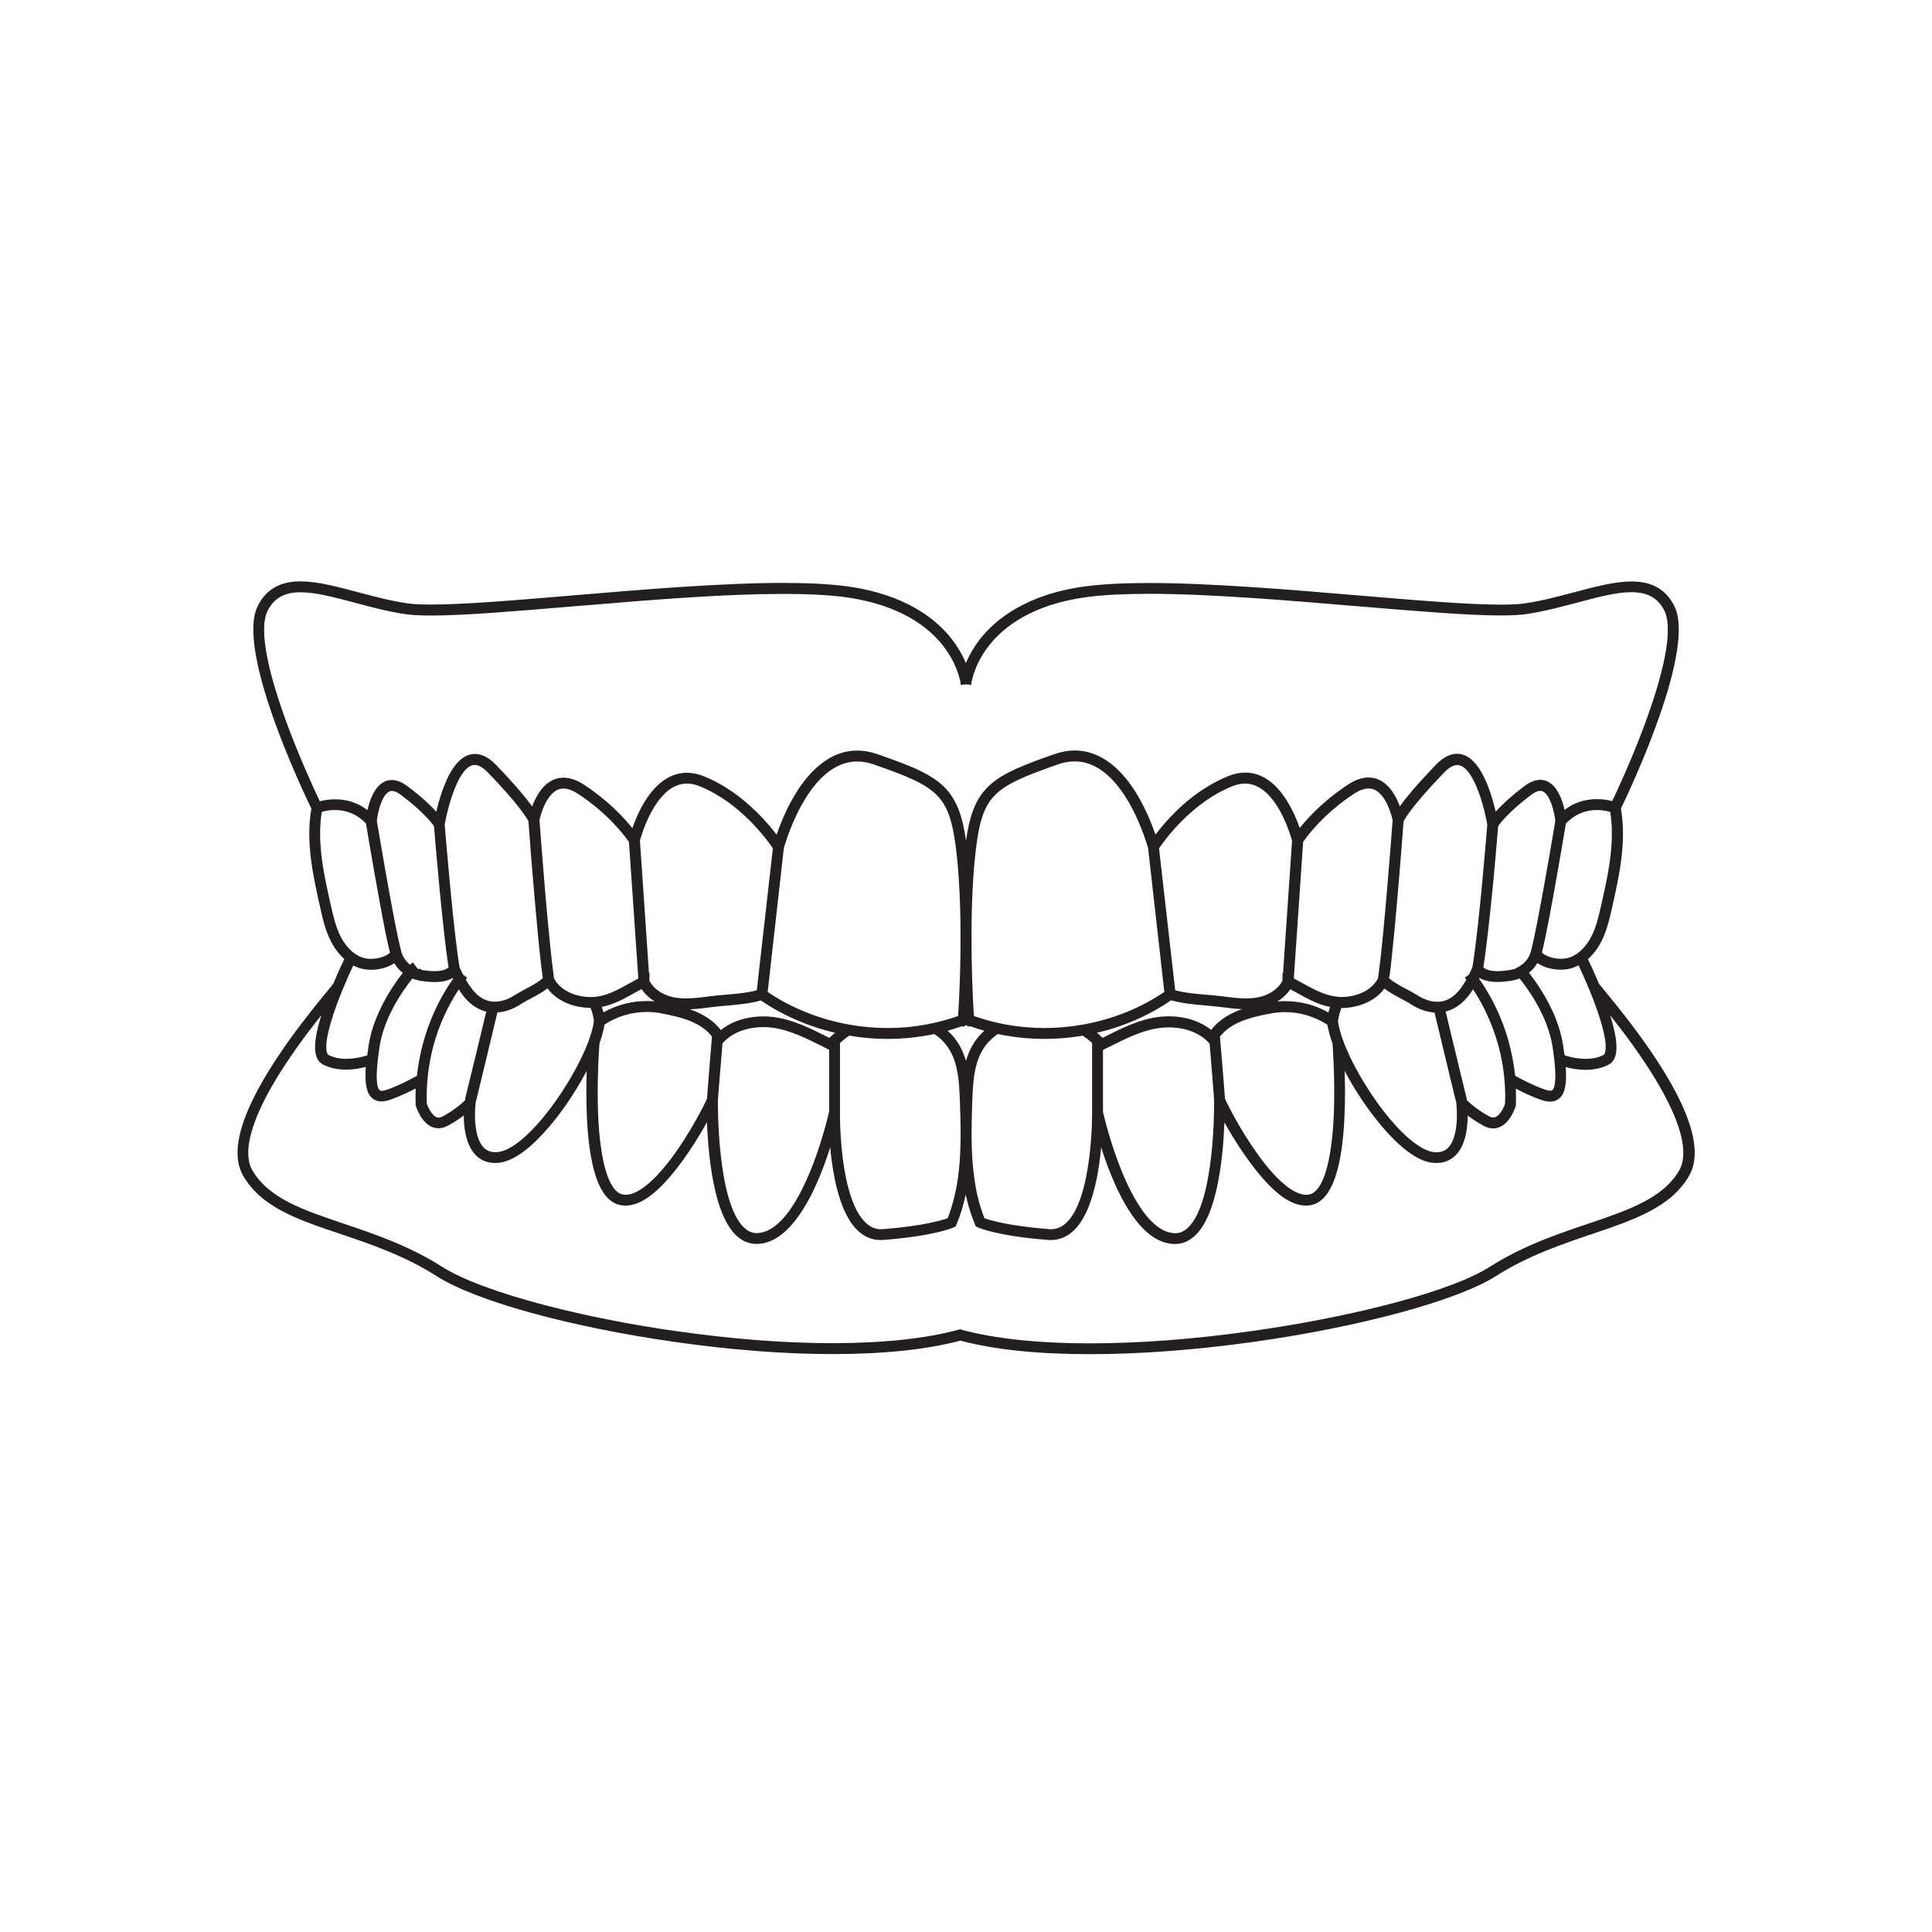 <svg width="545" height="545" viewBox="0 0 545 545" fill="none" xmlns="http://www.w3.org/2000/svg">
<rect width="545" height="545" fill="white"/>
<g clip-path="url(#clip0_22102_7001)">
<path d="M307.428 382C292.669 382 280.408 380.718 270.929 378.18C261.475 380.693 249.369 381.974 234.893 381.974C221.086 381.974 205.966 380.795 189.919 378.488C160.296 374.233 134.049 366.952 123.076 359.928C114.086 354.186 104.452 350.93 95.952 348.059C84 344.06 73.645 340.548 68.545 331.576C63.316 322.347 71.456 304.685 92.784 279.024C93.222 278.486 93.788 277.819 93.995 277.537C95.205 274.641 96.364 272.103 97.137 270.539C95.669 269.232 94.381 267.54 93.402 265.643C91.779 262.515 91.032 259.157 90.311 255.927C88.379 247.314 86.164 237.572 87.838 228.087C85.288 222.884 66.588 183.483 72.667 171.024C74.959 166.384 78.823 164.077 84.464 164C84.567 164 84.67 164 84.773 164C89.487 164 94.999 165.461 100.846 167.025H100.872C105.405 168.23 110.093 169.486 114.807 170.178C116.456 170.434 118.697 170.537 121.607 170.537C130.803 170.537 144.996 169.358 161.43 167.973C181.135 166.307 203.467 164.436 220.906 164.436C228.092 164.436 233.888 164.743 238.653 165.359C255.448 167.589 264.18 174.715 268.507 180.304C270.156 182.432 271.495 184.713 272.474 187.071C273.453 184.713 274.792 182.432 276.441 180.304C280.82 174.741 289.526 167.589 306.346 165.384C311.112 164.769 316.907 164.461 324.094 164.461C341.532 164.461 363.865 166.333 383.57 167.999C400.004 169.383 414.196 170.563 423.392 170.563C426.303 170.563 428.518 170.434 430.192 170.204C434.906 169.512 439.594 168.255 444.128 167.051H444.153C450 165.487 455.539 164.026 460.252 164.026C460.355 164.026 460.458 164.026 460.561 164.026C466.228 164.103 470.066 166.41 472.359 171.05C478.438 183.483 459.763 222.909 457.239 228.113C458.913 237.598 456.698 247.365 454.766 255.953C454.045 259.208 453.272 262.541 451.675 265.668C450.696 267.591 449.408 269.257 447.94 270.565C448.713 272.128 449.872 274.666 451.082 277.563C451.288 277.819 451.804 278.435 452.293 279.024C473.621 304.659 481.76 322.347 476.532 331.576C471.431 340.548 461.077 344.06 449.099 348.111C440.599 350.982 430.991 354.237 421.975 359.98C411.208 366.85 383.724 374.31 353.587 378.539C336.999 380.846 321.518 382 307.428 382ZM271.341 375.13C280.459 377.616 292.952 378.949 307.402 378.949C321.312 378.949 336.69 377.796 353.046 375.489C382.797 371.31 409.766 364.056 420.198 357.39C423.16 355.493 426.329 353.776 429.832 352.135C436.065 349.238 442.402 347.085 447.966 345.214C459.351 341.369 469.19 338.036 473.724 330.089C476.506 325.167 474.136 316.246 466.846 304.223C465.584 302.147 464.168 299.942 462.622 297.712C460.149 294.098 457.393 290.406 454.225 286.433C455.822 291.56 456.337 295.302 455.77 297.558C455.435 298.866 454.766 299.814 453.761 300.327C451.907 301.301 449.743 301.788 447.27 301.788C445.106 301.788 443.123 301.404 441.681 301.019C442.015 305.838 441.449 308.504 439.852 309.863C439.156 310.453 438.28 310.76 437.276 310.76C436.632 310.76 435.885 310.632 435.086 310.376C432.459 309.53 429.703 308.197 427.616 307.095C427.668 308.633 427.668 310.171 427.616 311.658V311.837L427.565 312.016C427.539 312.145 426.612 315.118 424.629 316.913C424.113 317.374 423.547 317.733 422.98 317.964C422.413 318.194 421.821 318.323 421.203 318.323C420.301 318.323 419.4 318.066 418.498 317.579C418.292 317.451 418.086 317.349 417.88 317.22C416.489 316.426 415.201 315.58 414.042 314.682C414.042 315.323 414.016 315.964 413.965 316.554C413.681 320.835 412.548 323.988 410.59 325.911C409.148 327.346 407.345 328.064 405.207 328.064C404.795 328.064 404.357 328.038 403.919 327.987C396.681 327.09 388.515 316.451 385.321 311.914C384.574 310.863 383.853 309.761 383.158 308.684C381.741 306.479 380.453 304.275 379.32 302.096C379.371 303.916 379.397 305.71 379.423 307.479C379.423 310.119 379.371 312.657 379.268 314.99C378.598 329.91 375.61 338.241 370.459 339.779C369.789 339.984 369.094 340.087 368.372 340.087C366.209 340.087 363.839 339.164 361.366 337.318C357.193 334.216 353.046 328.679 350.29 324.603C348.178 321.45 346.504 318.605 345.396 316.605C345.216 321.245 344.778 327.397 343.644 333.242C342.228 340.651 340.038 345.803 337.153 348.521C335.453 350.11 333.521 350.93 331.383 350.93C331.177 350.93 330.997 350.93 330.791 350.905C324.815 350.495 319.354 344.778 314.486 333.934C313.095 330.833 311.807 327.397 310.622 323.655C310.339 326.859 309.901 329.833 309.36 332.55C307.943 339.523 305.728 344.445 302.817 347.188C300.963 348.931 298.799 349.802 296.404 349.802C296.146 349.802 295.888 349.802 295.631 349.777C281.18 348.649 276.029 346.316 275.797 346.214L275.256 345.957L275.024 345.393C273.942 342.778 273.066 340.01 272.423 336.985C271.779 339.984 270.929 342.753 269.821 345.393L269.589 345.957L269.048 346.214C268.842 346.316 263.69 348.649 249.214 349.777C248.957 349.802 248.699 349.802 248.442 349.802C246.046 349.802 243.882 348.931 242.028 347.188C240.482 345.752 239.117 343.676 237.984 341.01C235.743 335.78 234.687 329.089 234.197 323.655C231.493 332.191 227.191 342.394 221.241 347.598C218.922 349.623 216.501 350.725 214.028 350.879C213.822 350.905 213.642 350.905 213.436 350.905C211.298 350.905 209.366 350.084 207.666 348.495C205.219 346.162 203.236 342.061 201.845 336.267C200.196 329.474 199.629 321.604 199.423 316.579C195.379 323.885 189.12 333.088 183.453 337.318C180.98 339.164 178.636 340.087 176.447 340.087C175.726 340.087 175.03 339.984 174.361 339.779C169.183 338.241 166.221 329.91 165.551 314.99C165.345 310.299 165.397 305.685 165.5 302.096C163.774 305.351 161.739 308.71 159.498 311.914C157.309 315.041 152.904 320.835 148.087 324.552C145.485 326.551 143.064 327.705 140.926 327.987C140.488 328.038 140.05 328.064 139.638 328.064C137.5 328.064 135.672 327.346 134.255 325.911C133.456 325.116 132.787 324.116 132.271 322.886C131.138 320.271 130.829 317.118 130.829 314.657C129.49 315.682 127.996 316.656 126.373 317.528C125.471 318.015 124.57 318.271 123.668 318.271C123.05 318.271 122.457 318.143 121.891 317.913C118.748 316.631 117.357 312.145 117.306 311.965L117.254 311.786V311.606C117.203 310.119 117.203 308.581 117.254 307.043C115.168 308.146 112.386 309.453 109.784 310.325C108.986 310.581 108.265 310.709 107.595 310.709C106.59 310.709 105.74 310.401 105.019 309.812C103.422 308.453 102.855 305.787 103.19 300.968C101.748 301.352 99.764 301.737 97.601 301.737C95.154 301.737 92.964 301.25 91.11 300.276C90.105 299.737 89.435 298.814 89.1 297.507C88.534 295.226 89.049 291.483 90.646 286.381C85.546 292.765 81.321 298.763 78.024 304.172C71.739 314.529 69.086 322.732 70.323 327.91C70.503 328.705 70.786 329.397 71.147 330.038C75.68 338.01 85.494 341.317 96.905 345.163C105.56 348.085 115.374 351.392 124.698 357.339C130.314 360.928 140.797 364.825 154.243 368.311C165.242 371.156 177.709 373.643 190.305 375.437C206.224 377.719 221.215 378.898 234.841 378.898C249.034 378.898 261.346 377.591 270.439 375.079L270.748 375.002L270.774 374.95L270.851 374.976L270.929 374.95L270.954 375.002L271.341 375.13ZM311.137 313.631C311.395 314.759 313.275 322.758 316.547 330.679C319.689 338.267 324.738 347.418 331.1 347.854C331.229 347.854 331.358 347.88 331.486 347.88C332.826 347.88 334.011 347.367 335.118 346.316C342.769 339.061 342.511 311.478 342.485 310.299V310.171C342.485 309.658 341.841 301.916 341.223 294.405C338.699 291.483 334.5 289.817 329.683 289.817C328.859 289.817 328.035 289.868 327.21 289.97C322.316 290.586 317.5 292.995 312.863 295.328L312.554 295.482C312.168 295.687 311.781 295.866 311.395 296.046L311.137 296.174V313.631ZM202.514 310.196C202.514 310.658 202.154 338.984 209.881 346.29C210.989 347.341 212.174 347.854 213.513 347.854C213.642 347.854 213.771 347.854 213.9 347.829C216.063 347.675 218.253 346.47 220.416 344.24C222.451 342.138 224.46 339.113 226.367 335.267C227.088 333.806 227.783 332.268 228.479 330.627C231.75 322.706 233.63 314.734 233.888 313.58V296.123L233.63 295.995C233.218 295.79 232.806 295.584 232.394 295.379L232.162 295.251C227.5 292.918 222.683 290.509 217.815 289.893C217.016 289.791 216.192 289.74 215.342 289.74C210.525 289.74 206.327 291.406 203.802 294.328C203.364 299.455 203.004 304.172 202.772 306.966C202.592 309.197 202.54 309.914 202.54 310.094L202.514 310.196ZM236.953 313.298V313.811C236.953 313.811 236.953 314.426 236.953 315.528C237.031 320.322 237.597 332.268 240.997 340.036C241.925 342.163 243.032 343.829 244.243 344.957C245.531 346.162 246.948 346.752 248.545 346.752C248.725 346.752 248.905 346.752 249.085 346.726C260.29 345.855 265.674 344.24 267.322 343.65C270.516 335.575 270.954 326.936 270.98 320.271C270.98 320.015 270.98 319.733 270.98 319.451C270.98 316.374 270.877 313.401 270.774 310.504C270.697 308.376 270.594 306.095 270.31 303.941C269.744 299.686 268.585 296.712 266.524 294.303C265.751 293.38 264.824 292.56 263.742 291.816L263.536 291.688C262.866 291.842 262.222 291.97 261.578 292.072C257.895 292.739 254.134 293.072 250.399 293.072C246.819 293.072 243.187 292.765 239.581 292.149C238.653 292.765 237.778 293.482 236.953 294.226V313.298ZM277.703 343.65C279.352 344.24 284.709 345.855 295.94 346.726C296.12 346.752 296.3 346.752 296.481 346.752C298.078 346.752 299.495 346.162 300.782 344.957C308.252 337.985 308.072 314.042 308.072 313.811V313.298V294.226C307.248 293.457 306.346 292.765 305.445 292.149C301.839 292.765 298.207 293.072 294.626 293.072C290.891 293.072 287.131 292.739 283.447 292.072C282.803 291.97 282.159 291.842 281.489 291.688L281.309 291.816C280.227 292.56 279.3 293.405 278.527 294.303C274.973 298.507 274.483 304.147 274.277 310.504L274.226 311.94C274.148 314.324 274.071 316.887 274.071 319.451C274.071 319.707 274.071 319.989 274.071 320.271C274.071 321.296 274.097 322.27 274.123 323.219C274.2 326.475 274.432 329.371 274.818 332.114C275.359 336.421 276.338 340.189 277.703 343.65ZM169.106 294.328C169.029 295.251 168.745 299.327 168.642 304.582C168.565 308.248 168.616 311.734 168.745 314.913C169.338 327.808 171.733 335.806 175.365 336.882C175.726 336.985 176.112 337.036 176.524 337.036C179.821 337.036 184.381 333.396 189.352 326.782C189.738 326.27 190.099 325.782 190.434 325.295C192.288 322.706 194.117 319.81 195.894 316.708C197.878 313.247 199.166 310.607 199.449 309.914C199.501 309.171 199.655 306.864 199.964 303.07C200.299 298.943 200.686 294.2 200.84 292.406C198.007 288.689 193.035 287.227 188.991 286.356C188.785 286.305 188.605 286.279 188.399 286.228C187.755 286.099 187.085 285.971 186.184 285.792C184.947 285.561 183.711 285.459 182.449 285.459C178.25 285.459 174.026 286.715 170.523 289.022C170.291 290.586 169.801 292.354 169.106 294.328ZM345.55 309.914C345.705 310.299 346.194 311.324 346.941 312.76C347.663 314.144 349.182 316.99 351.243 320.297C352.351 322.065 353.484 323.757 354.566 325.295C355.854 327.115 357.167 328.782 358.404 330.217C362.293 334.678 365.771 337.036 368.45 337.036C368.862 337.036 369.248 336.985 369.609 336.882C373.215 335.806 375.636 327.808 376.229 314.913C376.563 307.633 376.254 300.455 376.048 296.841C375.971 295.61 375.919 294.738 375.894 294.354C375.172 292.38 374.709 290.611 374.451 289.073C370.948 286.792 366.724 285.51 362.525 285.51C361.263 285.51 360.001 285.612 358.79 285.843C357.914 285.997 357.245 286.125 356.601 286.253C356.369 286.305 356.189 286.33 356.008 286.381C351.964 287.253 346.993 288.714 344.134 292.431C344.391 295.431 345.447 307.915 345.55 309.914ZM134.152 311.324C134.152 311.427 133.07 320.373 136.522 323.783C137.372 324.629 138.402 325.013 139.716 325.013C139.999 325.013 140.308 324.988 140.617 324.962C144.79 324.449 150.92 318.912 157.051 310.171C159.086 307.274 161.018 304.121 162.64 301.07C165.397 295.918 167.122 291.303 167.535 288.099C167.432 286.869 167.097 285.561 166.582 284.305C162.589 284.305 157.412 282.844 154.449 278.819C153.007 279.921 151.255 280.87 149.658 281.716C148.628 282.28 147.623 282.793 146.851 283.305C144.764 284.664 142.497 285.459 140.308 285.587V285.612L139.638 288.407C139.072 290.739 138.325 293.867 137.578 296.994L137.526 297.251C134.384 310.248 134.306 310.478 134.281 310.607L134.255 310.658L134.152 311.324ZM377.439 288.125C377.8 290.944 379.242 294.969 381.483 299.455C382.694 301.865 384.085 304.326 385.656 306.787C386.403 307.966 387.15 309.094 387.923 310.196C391.684 315.554 395.47 319.758 398.896 322.322C400.982 323.885 402.811 324.783 404.357 324.988C404.666 325.039 404.975 325.039 405.258 325.039C406.572 325.039 407.628 324.629 408.452 323.809C411.904 320.399 410.822 311.427 410.822 311.35L410.745 310.735L410.719 310.683C410.668 310.555 410.59 310.325 407.473 297.328L406.366 292.688L404.666 285.638C402.476 285.484 400.21 284.715 398.123 283.357C397.35 282.844 396.372 282.331 395.316 281.767C393.744 280.921 391.967 279.973 390.524 278.87C387.562 282.895 382.385 284.356 378.392 284.356C377.903 285.587 377.568 286.894 377.439 288.125ZM413.681 310.248C414.222 310.786 416.334 312.862 420.044 314.888C420.481 315.118 420.868 315.246 421.228 315.246C421.434 315.246 421.641 315.195 421.847 315.118C423.186 314.58 424.216 312.427 424.577 311.299C424.706 307.966 424.5 304.531 423.985 301.147C423.907 300.609 423.83 300.147 423.753 299.712C423.212 296.661 422.388 293.636 421.331 290.714C419.837 286.587 417.906 282.664 415.536 279.075C413.372 282.485 410.899 284.536 407.963 285.305C407.911 285.33 407.86 285.33 407.808 285.356C408.246 287.176 408.993 290.329 409.817 293.739L410.436 296.302C411.518 300.814 412.934 306.659 413.475 308.838C413.63 309.504 413.681 309.658 413.681 309.684L413.81 310.171L413.681 310.248ZM120.397 311.324C120.835 312.606 121.891 314.631 123.127 315.144C123.333 315.221 123.539 315.272 123.745 315.272C124.106 315.272 124.492 315.144 124.93 314.913C128.639 312.888 130.752 310.812 131.293 310.273L131.138 310.222L131.267 309.735C131.37 309.402 132.452 304.89 134.358 297.046C135.465 292.431 136.599 287.791 137.165 285.382C137.114 285.356 137.062 285.356 136.985 285.33C134.049 284.561 131.576 282.536 129.412 279.101C126.27 283.869 123.9 289.124 122.329 294.738C120.86 300.25 120.191 305.813 120.397 311.324ZM427.41 303.454C427.745 303.634 428.183 303.89 428.724 304.172C430.656 305.198 433.541 306.607 436.117 307.453C436.606 307.607 436.992 307.684 437.327 307.684C437.714 307.684 437.843 307.582 437.92 307.505C438.409 307.095 439.388 305.223 438.152 296.584C438.074 296.097 438.023 295.661 437.971 295.328C437.74 293.841 437.379 292.303 436.864 290.714C436.452 289.432 435.936 288.099 435.344 286.792C433.18 281.998 430.321 278.076 428.673 276.025C427.951 276.307 427.23 276.512 426.483 276.64C424.912 276.871 423.65 276.999 422.465 276.999C420.353 276.999 418.627 276.615 417.339 275.845C417.313 275.922 417.262 275.999 417.236 276.076C420.533 280.793 423.135 286.023 424.938 291.637C425.144 292.278 425.324 292.918 425.504 293.534C426.406 296.789 427.05 300.122 427.41 303.454ZM116.327 276.051C114.833 277.896 112.772 280.742 110.918 284.254C108.883 288.073 107.595 291.816 107.054 295.354C105.715 304.249 106.333 306.889 107.106 307.53C107.183 307.582 107.312 307.71 107.698 307.71C108.033 307.71 108.419 307.633 108.909 307.479C112.283 306.377 116.172 304.275 117.615 303.48C117.924 300.429 118.516 297.379 119.315 294.38C121.067 287.843 124.003 281.511 127.815 276.102C127.789 276.025 127.738 275.948 127.712 275.871C126.399 276.64 124.698 277.025 122.586 277.025C121.401 277.025 120.139 276.922 118.568 276.666C117.769 276.538 117.022 276.333 116.327 276.051ZM267.322 290.765C267.889 291.278 268.404 291.79 268.868 292.329C270.516 294.277 271.701 296.559 272.5 299.301C273.273 296.559 274.457 294.303 276.132 292.329C276.595 291.79 277.111 291.252 277.677 290.765C276.286 290.381 274.921 289.945 273.582 289.458L273.247 289.637L272.526 289.15L271.804 289.637L271.444 289.458C270.104 289.919 268.713 290.355 267.322 290.765ZM96.673 279.075C96.545 279.357 96.442 279.665 96.313 279.973C92.964 288.33 91.496 294.328 92.217 296.866C92.32 297.251 92.475 297.507 92.655 297.584C94.046 298.302 95.72 298.686 97.678 298.686C100.254 298.686 102.598 298.02 103.602 297.712C103.705 296.815 103.834 295.866 103.989 294.892C104.478 291.611 105.612 288.125 107.312 284.561C109.475 280.024 112.077 276.409 113.622 274.461C112.669 273.692 111.845 272.744 111.227 271.718C109.501 272.872 107.106 273.564 104.71 273.564C103.448 273.564 102.263 273.385 101.233 273.026C100.692 272.846 100.177 272.615 99.661 272.333C98.992 273.692 98.013 275.871 96.957 278.435L96.802 278.87C96.776 278.922 96.725 278.999 96.673 279.075ZM441.397 297.712C442.402 298.045 444.746 298.686 447.322 298.686C449.253 298.686 450.954 298.327 452.344 297.584C452.525 297.481 452.679 297.251 452.782 296.866C453.504 294.226 451.932 287.894 448.3 279.075C448.249 278.973 448.197 278.896 448.172 278.845L447.966 278.358H447.991C447.785 277.896 447.605 277.435 447.399 276.973C446.678 275.256 445.905 273.564 445.287 272.308C444.772 272.564 444.256 272.795 443.715 273C442.711 273.359 441.5 273.538 440.238 273.538C439.027 273.538 437.791 273.359 436.632 273.026C436.142 272.897 435.679 272.718 435.241 272.513C434.674 272.257 434.159 271.975 433.695 271.667C433.077 272.692 432.253 273.641 431.3 274.41C432.871 276.409 435.524 280.101 437.714 284.715C438.152 285.612 438.538 286.51 438.873 287.381C439.877 289.945 440.573 292.457 440.934 294.841C441.062 295.687 441.165 296.482 441.268 297.251C441.371 297.456 441.371 297.584 441.397 297.712ZM309.437 291.329C309.875 291.688 310.287 292.072 310.674 292.431C310.802 292.534 310.905 292.662 311.034 292.765L311.472 292.534C316.366 290.073 321.415 287.535 326.824 286.869C327.803 286.74 328.782 286.689 329.735 286.689C334.346 286.689 338.544 288.048 341.661 290.534C343.928 287.561 347.147 285.792 350.393 284.664C348.435 284.587 346.504 284.356 344.623 284.1C343 283.895 341.403 283.767 339.884 283.613C336.664 283.331 333.624 283.075 330.353 282.177C324.171 286.433 316.959 289.586 309.437 291.329ZM215.265 286.715C216.218 286.715 217.197 286.766 218.175 286.894C223.585 287.561 228.633 290.099 233.527 292.559L233.965 292.79C234.094 292.662 234.197 292.559 234.326 292.431C234.712 292.047 235.124 291.688 235.562 291.329C228.015 289.56 220.829 286.433 214.647 282.229C211.375 283.126 208.336 283.382 205.116 283.664C203.57 283.792 201.999 283.921 200.376 284.151C198.496 284.408 196.564 284.638 194.607 284.715C197.852 285.843 201.072 287.612 203.339 290.586C206.43 288.099 210.654 286.715 215.265 286.715ZM274.741 286.612C277.729 287.663 280.82 288.484 283.962 289.048C287.465 289.663 291.046 289.996 294.6 289.996C298.207 289.996 301.89 289.663 305.496 289.022C313.79 287.561 321.724 284.382 328.447 279.819L323.862 239.213L323.836 239.111C323.785 238.88 323.63 238.418 323.424 237.778C322.986 236.419 322.265 234.317 321.209 231.881C318.865 226.472 314.846 219.346 309.077 216.295C307.196 215.296 305.213 214.783 303.152 214.783C301.607 214.783 299.984 215.065 298.361 215.655C289.294 218.859 283.524 221.063 280.202 224.806C277.188 228.19 275.848 232.932 274.87 243.545C273.298 260.746 274.406 282.305 274.741 286.612ZM216.553 279.819C223.276 284.382 231.209 287.535 239.503 289.022C243.11 289.663 246.793 289.996 250.399 289.996C253.954 289.996 257.534 289.688 261.037 289.048C264.18 288.484 267.271 287.663 270.259 286.612C270.413 284.587 270.697 279.691 270.851 273.461C271.006 266.873 271.083 257.106 270.465 247.903C270.362 246.391 270.259 244.93 270.13 243.571C269.744 239.521 269.332 236.496 268.816 234.009C267.941 229.779 266.73 227.036 264.772 224.832C261.449 221.089 255.705 218.885 246.613 215.68C244.99 215.116 243.367 214.809 241.822 214.809C239.761 214.809 237.778 215.321 235.897 216.321C226.186 221.448 221.447 238.085 221.112 239.239L216.553 279.819ZM169.776 284.023C169.956 284.561 170.11 285.074 170.239 285.587C173.948 283.485 178.147 282.382 182.449 282.382C183.196 282.382 183.943 282.408 184.664 282.485C183.144 281.562 181.882 280.357 180.98 278.999C180.362 279.332 179.744 279.665 179.203 279.973C176.267 281.639 173.227 283.357 169.776 284.023ZM362.525 282.408C366.827 282.408 371.025 283.51 374.735 285.612C374.863 285.1 375.018 284.561 375.198 284.049C371.747 283.382 368.707 281.665 365.745 280.024C365.204 279.716 364.586 279.383 363.968 279.05C363.066 280.434 361.804 281.613 360.284 282.536C361.031 282.434 361.778 282.408 362.525 282.408ZM391.838 275.922C392.121 276.179 392.482 276.461 392.894 276.768C393.822 277.409 394.929 278.024 395.779 278.512C396.114 278.691 396.423 278.87 396.758 279.024L396.81 279.05C397.917 279.639 398.947 280.203 399.849 280.767C401.652 281.947 403.635 282.587 405.439 282.587C405.567 282.587 405.696 282.587 405.851 282.587H405.902C406.366 282.562 406.804 282.485 407.216 282.382C409.637 281.742 411.672 279.845 413.63 276.358C413.604 276.307 413.552 276.256 413.527 276.204L413.218 275.794L414.402 274.897C414.712 274.282 415.021 273.615 415.356 272.872C415.381 272.667 415.433 272.436 415.459 272.231C416.025 268.642 416.721 262.977 417.493 255.363C417.751 252.928 417.983 250.339 418.24 247.647C418.91 240.469 419.4 234.394 419.554 232.625C418.833 228.369 416.051 217.218 411.801 215.911C411.569 215.834 411.311 215.808 411.08 215.808C409.972 215.808 408.71 216.526 407.345 217.962C398.613 226.985 396.372 230.83 395.934 231.702C395.856 232.881 395.47 237.906 394.955 244.289C394.723 247.109 394.491 249.877 394.259 252.492C394.079 254.517 393.899 256.594 393.719 258.619H393.203L393.719 258.67L393.306 263.028L392.894 267.206L392.611 269.975L392.456 271.359L392.302 272.795C392.302 272.795 392.199 273.769 392.147 274C392.147 274 392.07 274.564 392.044 274.794V274.871C391.941 275.205 391.89 275.563 391.838 275.922ZM131.396 276.333C133.353 279.793 135.388 281.716 137.809 282.357C138.222 282.459 138.659 282.536 139.149 282.562H139.175C139.303 282.562 139.458 282.562 139.587 282.562C141.39 282.562 143.373 281.921 145.176 280.742C146.052 280.178 147.108 279.614 148.19 279.024C148.525 278.845 148.86 278.665 149.195 278.486C150.663 277.691 152.131 276.845 153.136 275.922C153.084 275.589 153.033 275.205 152.981 274.846L152.852 273.923C152.827 273.692 152.646 272.282 152.646 272.282L152.466 270.565L152.286 268.898L152.08 267.001L151.77 263.874L151.436 260.234L151.204 257.722L151.049 256.03L150.508 249.877L149.787 241.213L149.581 238.444C149.298 234.983 149.117 232.497 149.066 231.676C148.628 230.805 146.413 226.985 137.655 217.936C136.29 216.526 135.028 215.783 133.92 215.783C133.662 215.783 133.431 215.808 133.199 215.885C128.949 217.193 126.192 228.344 125.445 232.599C125.574 234.112 126.141 241.187 126.914 249.288C127.97 260.388 128.897 268.54 129.644 272.872C129.979 273.615 130.288 274.282 130.597 274.897L131.782 275.794L131.473 276.204C131.473 276.23 131.447 276.281 131.396 276.333ZM183.196 276.615C184.226 278.768 186.57 280.46 189.481 281.203C189.687 281.254 189.867 281.306 190.073 281.331C191.129 281.536 192.263 281.639 193.55 281.639C195.663 281.639 197.852 281.357 199.964 281.075C201.639 280.844 203.261 280.716 204.833 280.588C207.795 280.332 210.603 280.101 213.487 279.357L218.021 239.316C216.372 236.88 208.825 226.396 197.337 221.781C196.075 221.269 194.916 221.038 193.757 221.038C192.52 221.038 191.361 221.32 190.202 221.909C183.994 225.063 180.929 235.599 180.517 237.162C180.62 238.521 181.006 244.314 181.47 251.056C181.933 257.773 182.732 269.437 183.067 274.487L183.221 274.41L183.196 276.615ZM331.512 279.357C334.397 280.101 337.205 280.332 340.141 280.588C341.712 280.716 343.335 280.87 345.035 281.075C347.147 281.357 349.311 281.639 351.423 281.639C352.711 281.639 353.87 281.536 354.926 281.331C355.107 281.306 355.287 281.254 355.467 281.203C358.404 280.485 360.748 278.768 361.778 276.615V274.436L361.933 274.512C362.396 267.591 363.762 247.493 364.199 241.29L364.483 237.162C364.045 235.599 360.98 225.063 354.772 221.909C353.613 221.32 352.454 221.038 351.217 221.038C350.084 221.038 348.873 221.294 347.637 221.781C336.174 226.396 328.627 236.855 326.953 239.316L331.512 279.357ZM156.278 275.974C158.313 279.87 163.078 281.254 166.582 281.254C166.891 281.254 167.174 281.254 167.457 281.229H167.612C171.141 280.972 174.335 279.204 177.709 277.307L177.761 277.281C178.508 276.871 179.28 276.435 180.053 276.025C180.027 275.692 180.002 275.256 179.976 274.769C179.77 271.539 179.332 265.335 178.894 258.875C178.611 254.902 178.353 250.826 178.095 247.288C177.761 242.52 177.503 238.726 177.426 237.521C176.395 236.009 171.682 229.574 162.975 223.883C161.507 222.935 160.168 222.448 158.957 222.448C158.416 222.448 157.875 222.55 157.386 222.755C153.883 224.242 152.389 230.343 152.183 231.343L152.93 241.084L153.599 249.262C153.599 249.262 153.78 251.338 153.831 252.082L154.218 256.44L154.604 260.644L155.119 265.899L155.428 268.873L155.608 270.565L155.815 272.257L155.892 272.821C155.918 273.103 155.995 273.718 155.995 273.718C156.021 273.974 156.098 274.589 156.098 274.589C156.124 274.794 156.201 275.384 156.201 275.384C156.227 275.589 156.278 275.974 156.278 275.974ZM377.491 281.229C377.8 281.254 378.109 281.254 378.418 281.254C381.921 281.254 386.686 279.87 388.721 275.974C388.721 275.974 388.773 275.589 388.799 275.41L388.824 275.23C388.85 275.025 388.876 274.82 388.902 274.615L389.03 273.641C389.056 273.385 389.108 273.128 389.134 272.846L389.288 271.59L389.52 269.591L389.829 266.668L390.215 262.746L390.602 258.619L391.065 253.517L391.168 252.313L391.812 244.494L392.276 238.88L392.714 233.061L392.843 231.317C392.611 230.318 391.143 224.217 387.64 222.73C387.15 222.525 386.635 222.422 386.068 222.422C384.883 222.422 383.518 222.909 382.05 223.858C373.344 229.549 368.63 235.983 367.6 237.496L366.543 253.03C366.106 259.413 365.642 266.386 365.307 271.154C365.153 273.282 365.049 274.974 364.972 275.999C365.745 276.409 366.518 276.845 367.265 277.255L367.651 277.46C368.243 277.794 368.81 278.101 369.403 278.409C371.85 279.716 374.503 280.947 377.413 281.178H377.465L377.491 281.229ZM118.619 273.538C118.748 273.564 118.877 273.59 118.98 273.615C120.423 273.846 121.556 273.948 122.586 273.948C124.441 273.948 125.78 273.59 126.553 272.872C126.476 272.462 126.424 272.026 126.347 271.59C126.064 269.616 125.729 267.13 125.394 264.156C124.982 260.516 124.518 256.132 124.029 251.108C123.204 242.417 122.535 234.471 122.432 233.061C121.814 232.189 119.238 228.805 113.004 224.165C112.077 223.473 111.227 223.114 110.557 223.114C110.3 223.114 110.068 223.166 109.862 223.268C107.827 224.165 106.616 228.677 106.307 231.548C106.513 232.779 107.44 238.418 108.599 244.955C110.171 253.876 112.257 265.258 113.288 268.719C113.7 270.026 114.55 271.231 115.683 272.154C115.838 272 115.966 271.872 116.069 271.795L116.482 271.488L117.847 273.308H118.98L118.619 273.538ZM418.447 272.872C419.219 273.59 420.559 273.948 422.413 273.948H422.439C423.444 273.948 424.577 273.846 425.994 273.615C426.277 273.564 426.586 273.513 426.869 273.41L427.179 273.359L427.488 273.205L428.286 272.795C428.466 272.692 428.647 272.59 428.827 272.487L428.853 272.462C428.956 272.539 429.214 271.949 429.368 272.103C430.501 271.206 431.351 270.001 431.764 268.668C432.305 266.822 433.232 262.49 434.468 255.799C434.777 254.107 435.138 252.236 435.499 250.236C436.039 247.262 436.606 244.032 437.199 240.623C437.971 236.137 438.564 232.599 438.744 231.523C438.409 228.651 437.199 224.114 435.189 223.242C434.983 223.14 434.752 223.089 434.494 223.089C433.798 223.089 432.974 223.448 432.047 224.14C425.813 228.78 423.238 232.163 422.619 233.035C422.491 234.548 421.975 240.828 421.306 248.134L421.151 249.672C420.069 260.541 419.168 268.334 418.447 272.872ZM90.775 229.036C89.667 235.727 90.698 242.597 91.702 247.826C92.191 250.39 92.758 252.851 93.299 255.261C93.995 258.311 94.69 261.464 96.132 264.258C97.137 266.207 98.451 267.796 99.971 268.924C100.692 269.437 101.464 269.847 102.263 270.129C102.933 270.36 103.757 270.488 104.633 270.488C105.843 270.488 107.106 270.257 108.162 269.847C108.909 269.565 109.553 269.18 110.016 268.745C109.424 266.514 108.574 262.413 107.492 256.542C106.951 253.671 106.359 250.364 105.715 246.75C104.504 239.905 103.499 233.804 103.242 232.292C100.82 229.779 97.884 228.498 94.51 228.498C92.887 228.472 91.547 228.78 90.775 229.036ZM434.958 268.719C435.859 269.539 437.302 270.129 438.95 270.36C439.414 270.437 439.903 270.462 440.367 270.462C441.268 270.462 442.093 270.334 442.737 270.103C443.535 269.821 444.308 269.411 445.029 268.898C446.549 267.796 447.863 266.181 448.867 264.258C450.31 261.49 451.005 258.311 451.701 255.261C452.293 252.595 452.988 249.595 453.529 246.596C454.328 242.135 455.281 235.496 454.225 229.036C453.426 228.805 452.087 228.498 450.464 228.498C447.09 228.498 444.153 229.779 441.732 232.292C441.552 233.445 440.805 237.803 439.877 243.135C439.774 243.699 439.671 244.263 439.568 244.853C438.1 253.364 436.091 264.31 434.958 268.719ZM241.822 211.732C243.728 211.732 245.685 212.091 247.643 212.783C249.832 213.552 252.151 214.373 254.289 215.193C259.827 217.321 264.128 219.448 267.091 222.781C270.207 226.293 271.624 230.959 272.5 237.137C273.376 230.959 274.792 226.293 277.909 222.781C278.295 222.345 278.708 221.909 279.171 221.499C283.035 217.962 288.882 215.757 297.357 212.758C299.34 212.066 301.298 211.707 303.178 211.707C305.728 211.707 308.201 212.348 310.545 213.578C312.296 214.501 313.971 215.783 315.593 217.372C318.633 220.397 321.363 224.575 323.707 229.779C323.81 229.984 323.888 230.215 323.991 230.42C324.841 232.369 325.485 234.112 325.948 235.445C328.653 231.856 333.805 225.934 341.068 221.627C342.846 220.576 344.7 219.654 346.529 218.91C348.126 218.269 349.723 217.936 351.269 217.936C352.995 217.936 354.669 218.346 356.24 219.141C358.687 220.371 360.928 222.576 362.886 225.652C364.637 228.395 365.874 231.343 366.647 233.573C368.192 231.625 370.613 228.933 373.988 226.037C375.997 224.319 378.135 222.73 380.35 221.269C382.333 219.961 384.265 219.32 386.043 219.32C386.996 219.32 387.949 219.5 388.824 219.884C390.215 220.474 391.503 221.551 392.585 223.037C393.641 224.473 394.388 226.114 394.878 227.447C395.779 226.19 396.887 224.781 398.226 223.217C400.107 220.987 402.425 218.474 405.052 215.731C407.036 213.681 409.045 212.63 411.002 212.63C411.569 212.63 412.136 212.706 412.677 212.886C413.707 213.194 414.686 213.834 415.613 214.757C417.416 216.552 419.039 219.551 420.43 223.653C421.074 225.601 421.563 227.472 421.924 228.933C423.521 227.19 426.122 224.678 430.167 221.653C431.661 220.551 433.103 219.987 434.468 219.987C435.138 219.987 435.808 220.115 436.426 220.397C439.337 221.679 440.727 225.703 441.346 228.472C443.973 226.447 447.038 225.421 450.464 225.421C452.216 225.421 453.735 225.703 454.792 225.985C456.234 222.96 460.355 214.091 463.961 204.324L464.116 203.914C467.181 195.582 469.165 188.558 470.015 183.072C470.787 178.176 470.607 174.562 469.551 172.357C467.774 168.742 464.812 167.051 460.227 167.051C455.976 167.051 450.85 168.409 444.9 169.999C440.29 171.229 435.499 172.485 430.63 173.229C428.853 173.485 426.483 173.613 423.392 173.613C414.016 173.613 399.797 172.408 383.338 171.05H383.312C363.633 169.383 341.352 167.512 324.068 167.512C317.139 167.512 311.292 167.82 306.733 168.409C290.969 170.486 282.906 177.048 278.914 182.201C274.689 187.635 274.045 192.634 274.02 192.686L273.968 193.198L273.453 193.147L272.5 193.044L271.032 193.224L270.98 192.711C270.98 192.66 270.285 187.584 266.009 182.124C260.265 174.818 250.682 170.075 238.267 168.435C233.63 167.82 227.964 167.538 220.932 167.538C204.987 167.538 185.849 169.024 164.263 170.845L161.713 171.05C145.228 172.434 131.009 173.639 121.607 173.639C118.542 173.639 116.172 173.511 114.369 173.254C109.475 172.536 104.71 171.255 100.099 170.024C94.149 168.435 89.023 167.076 84.773 167.076C80.188 167.076 77.226 168.768 75.448 172.383C74.186 174.946 74.186 179.407 75.423 185.61C76.427 190.686 78.282 196.838 80.883 203.965C84.541 213.86 88.74 222.935 90.208 226.037C91.264 225.755 92.758 225.473 94.535 225.473C97.961 225.473 101.027 226.498 103.654 228.523C104.272 225.755 105.663 221.73 108.574 220.448C109.192 220.166 109.862 220.038 110.531 220.038C111.897 220.038 113.339 220.602 114.833 221.704C118.877 224.704 121.479 227.216 123.076 228.985C123.411 227.524 123.9 225.652 124.57 223.704C126.63 217.526 129.258 213.886 132.323 212.937C132.864 212.758 133.431 212.681 133.997 212.681C135.955 212.681 137.964 213.732 139.947 215.783C145.434 221.474 148.473 225.216 150.122 227.498C151.204 224.601 153.058 221.243 156.201 219.936C157.077 219.551 158.03 219.372 158.983 219.372C160.786 219.372 162.692 220.038 164.675 221.32C171.579 225.832 176.061 230.702 178.379 233.625C179.95 229.087 183.221 222.012 188.811 219.192C189.996 218.577 191.258 218.218 192.52 218.064C192.932 218.013 193.37 217.987 193.782 217.987C195.328 217.987 196.899 218.321 198.522 218.961C200.634 219.807 202.746 220.884 204.781 222.166C211.607 226.447 216.501 232.061 219.077 235.47C220.7 230.702 224.641 221.038 231.389 215.655C232.394 214.86 233.424 214.168 234.48 213.604C236.799 212.348 239.272 211.732 241.822 211.732Z" fill="#231F20"/>
</g>
<defs>
<clipPath id="clip0_22102_7001">
<rect width="411" height="218" fill="white" transform="translate(67 164)"/>
</clipPath>
</defs>
</svg>
